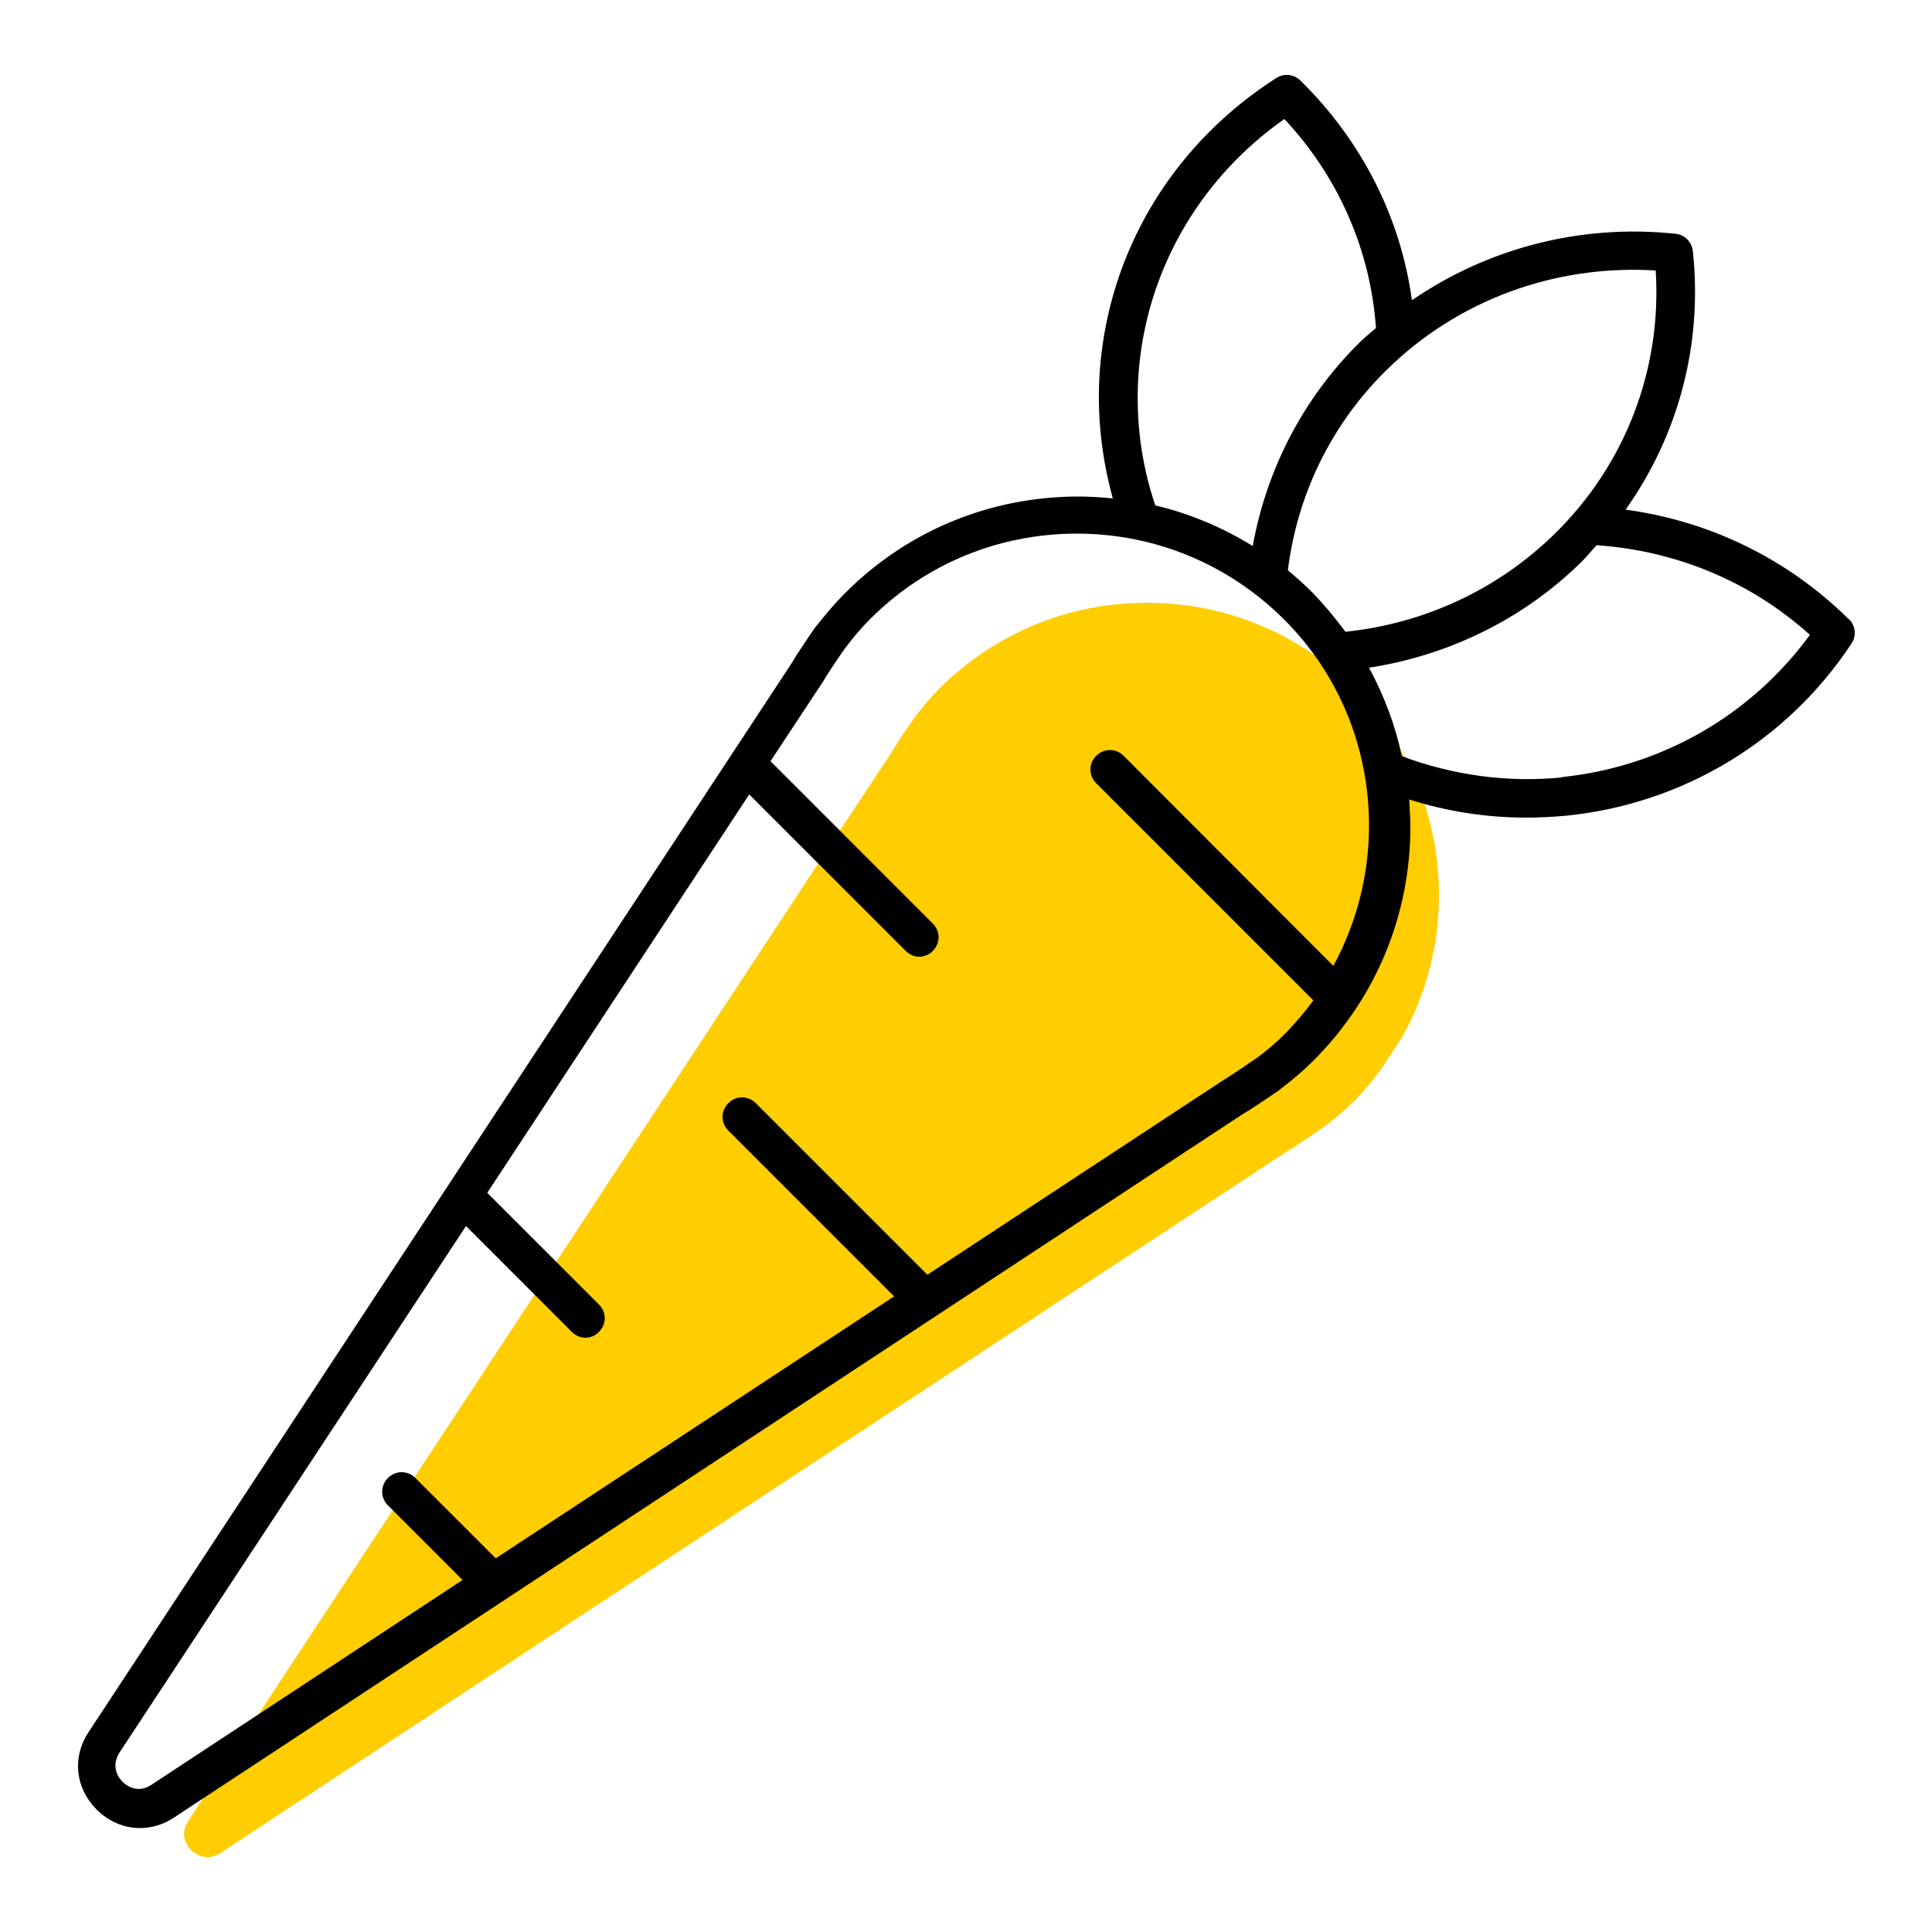 <?xml version="1.0" encoding="UTF-8"?><svg id="uuid-8e84ee10-f971-4474-a3c1-c6b772eaa598" xmlns="http://www.w3.org/2000/svg" viewBox="0 0 50 50"><path d="M29.67,15.6c-2.02,0-3.92,.79-5.35,2.21-.21,.21-.42,.45-.66,.77,0,0-.4,.57-.56,.85l-1.36,2.06-.56,.85-6.78,10.31-.56,.85-8.97,13.63c-.2,.3-.09,.58,.08,.75,.17,.17,.45,.27,.75,.08l8.05-5.3,.85-.56,10.31-6.78,.85-.56,7.62-5.01c.28-.16,.77-.51,.86-.57,.02-.02,.04-.03,.06-.04,.27-.21,.51-.42,.73-.63,.27-.27,.5-.55,.72-.85l.56-.86c.61-1.1,.93-2.35,.93-3.64,0-2.02-.79-3.92-2.21-5.35s-3.33-2.21-5.35-2.21Z" fill="#ffcd00"/><path d="M47.84,16.02c-1.59-1.57-3.61-2.54-5.77-2.83,1.37-1.93,2-4.29,1.74-6.7-.03-.23-.21-.42-.45-.44-2.45-.26-4.85,.37-6.82,1.72-.29-2.13-1.29-4.12-2.89-5.69-.17-.16-.42-.19-.62-.06-2.57,1.64-4.23,4.29-4.54,7.27-.13,1.23-.01,2.45,.31,3.61-.29-.03-.59-.05-.89-.05-2.29,0-4.44,.89-6.05,2.51-.24,.24-.48,.52-.78,.9,0,0-.43,.62-.59,.9L2.29,44.83c-.43,.65-.34,1.45,.21,2,.31,.31,.71,.48,1.12,.48,.3,0,.61-.09,.88-.27l27.65-18.2c.31-.18,.93-.61,.93-.61l.04-.03c.34-.26,.62-.5,.87-.75,1.62-1.62,2.51-3.77,2.51-6.05,0-.24-.02-.47-.03-.71,.97,.31,2,.47,3.03,.47,.34,0,.69-.02,1.04-.05,3.02-.31,5.71-1.93,7.38-4.46,.13-.2,.1-.46-.07-.63Zm-4.99-9.02c.16,2.55-.78,5.02-2.62,6.82-1.47,1.44-3.38,2.32-5.41,2.53-.26-.35-.54-.69-.85-1.01-.21-.21-.42-.4-.64-.58,.24-1.95,1.12-3.78,2.56-5.19,1.84-1.81,4.36-2.73,6.96-2.57Zm-13.36,2.39c.27-2.54,1.63-4.82,3.75-6.31,1.41,1.51,2.23,3.41,2.37,5.41-.14,.12-.29,.24-.42,.37-1.47,1.45-2.41,3.29-2.77,5.27-.78-.48-1.63-.84-2.52-1.05-.4-1.17-.54-2.43-.41-3.69Zm5.06,15.65l-5.47-5.48c-.2-.2-.51-.2-.71,0s-.2,.51,0,.71l5.62,5.62c-.22,.3-.46,.58-.72,.85-.22,.22-.46,.43-.73,.63-.02,.01-.04,.03-.06,.04-.09,.06-.58,.4-.86,.57l-7.62,5.01-4.44-4.44c-.2-.2-.51-.2-.71,0s-.2,.51,0,.71l4.29,4.29-10.31,6.78-2.08-2.08c-.2-.2-.51-.2-.71,0s-.2,.51,0,.71l1.93,1.93-8.05,5.3c-.3,.2-.58,.09-.75-.08-.17-.17-.27-.45-.08-.75l8.97-13.63,2.74,2.74c.1,.1,.23,.15,.35,.15s.26-.05,.35-.15c.2-.2,.2-.51,0-.71l-2.89-2.89,6.78-10.31,4.05,4.05c.1,.1,.23,.15,.35,.15s.26-.05,.35-.15c.2-.2,.2-.51,0-.71l-4.2-4.2,1.36-2.06c.16-.28,.56-.85,.56-.85,.24-.32,.45-.56,.66-.77,1.43-1.43,3.33-2.21,5.35-2.21s3.92,.79,5.35,2.21,2.21,3.33,2.21,5.35c0,1.29-.33,2.54-.93,3.64Zm5.87-4.92c-1.42,.14-2.83-.06-4.14-.55-.17-.8-.46-1.57-.85-2.29,2.07-.32,4-1.26,5.51-2.75,.13-.13,.25-.28,.38-.42,2.04,.14,3.98,.93,5.52,2.32-1.52,2.08-3.83,3.41-6.41,3.68Z"/></svg>